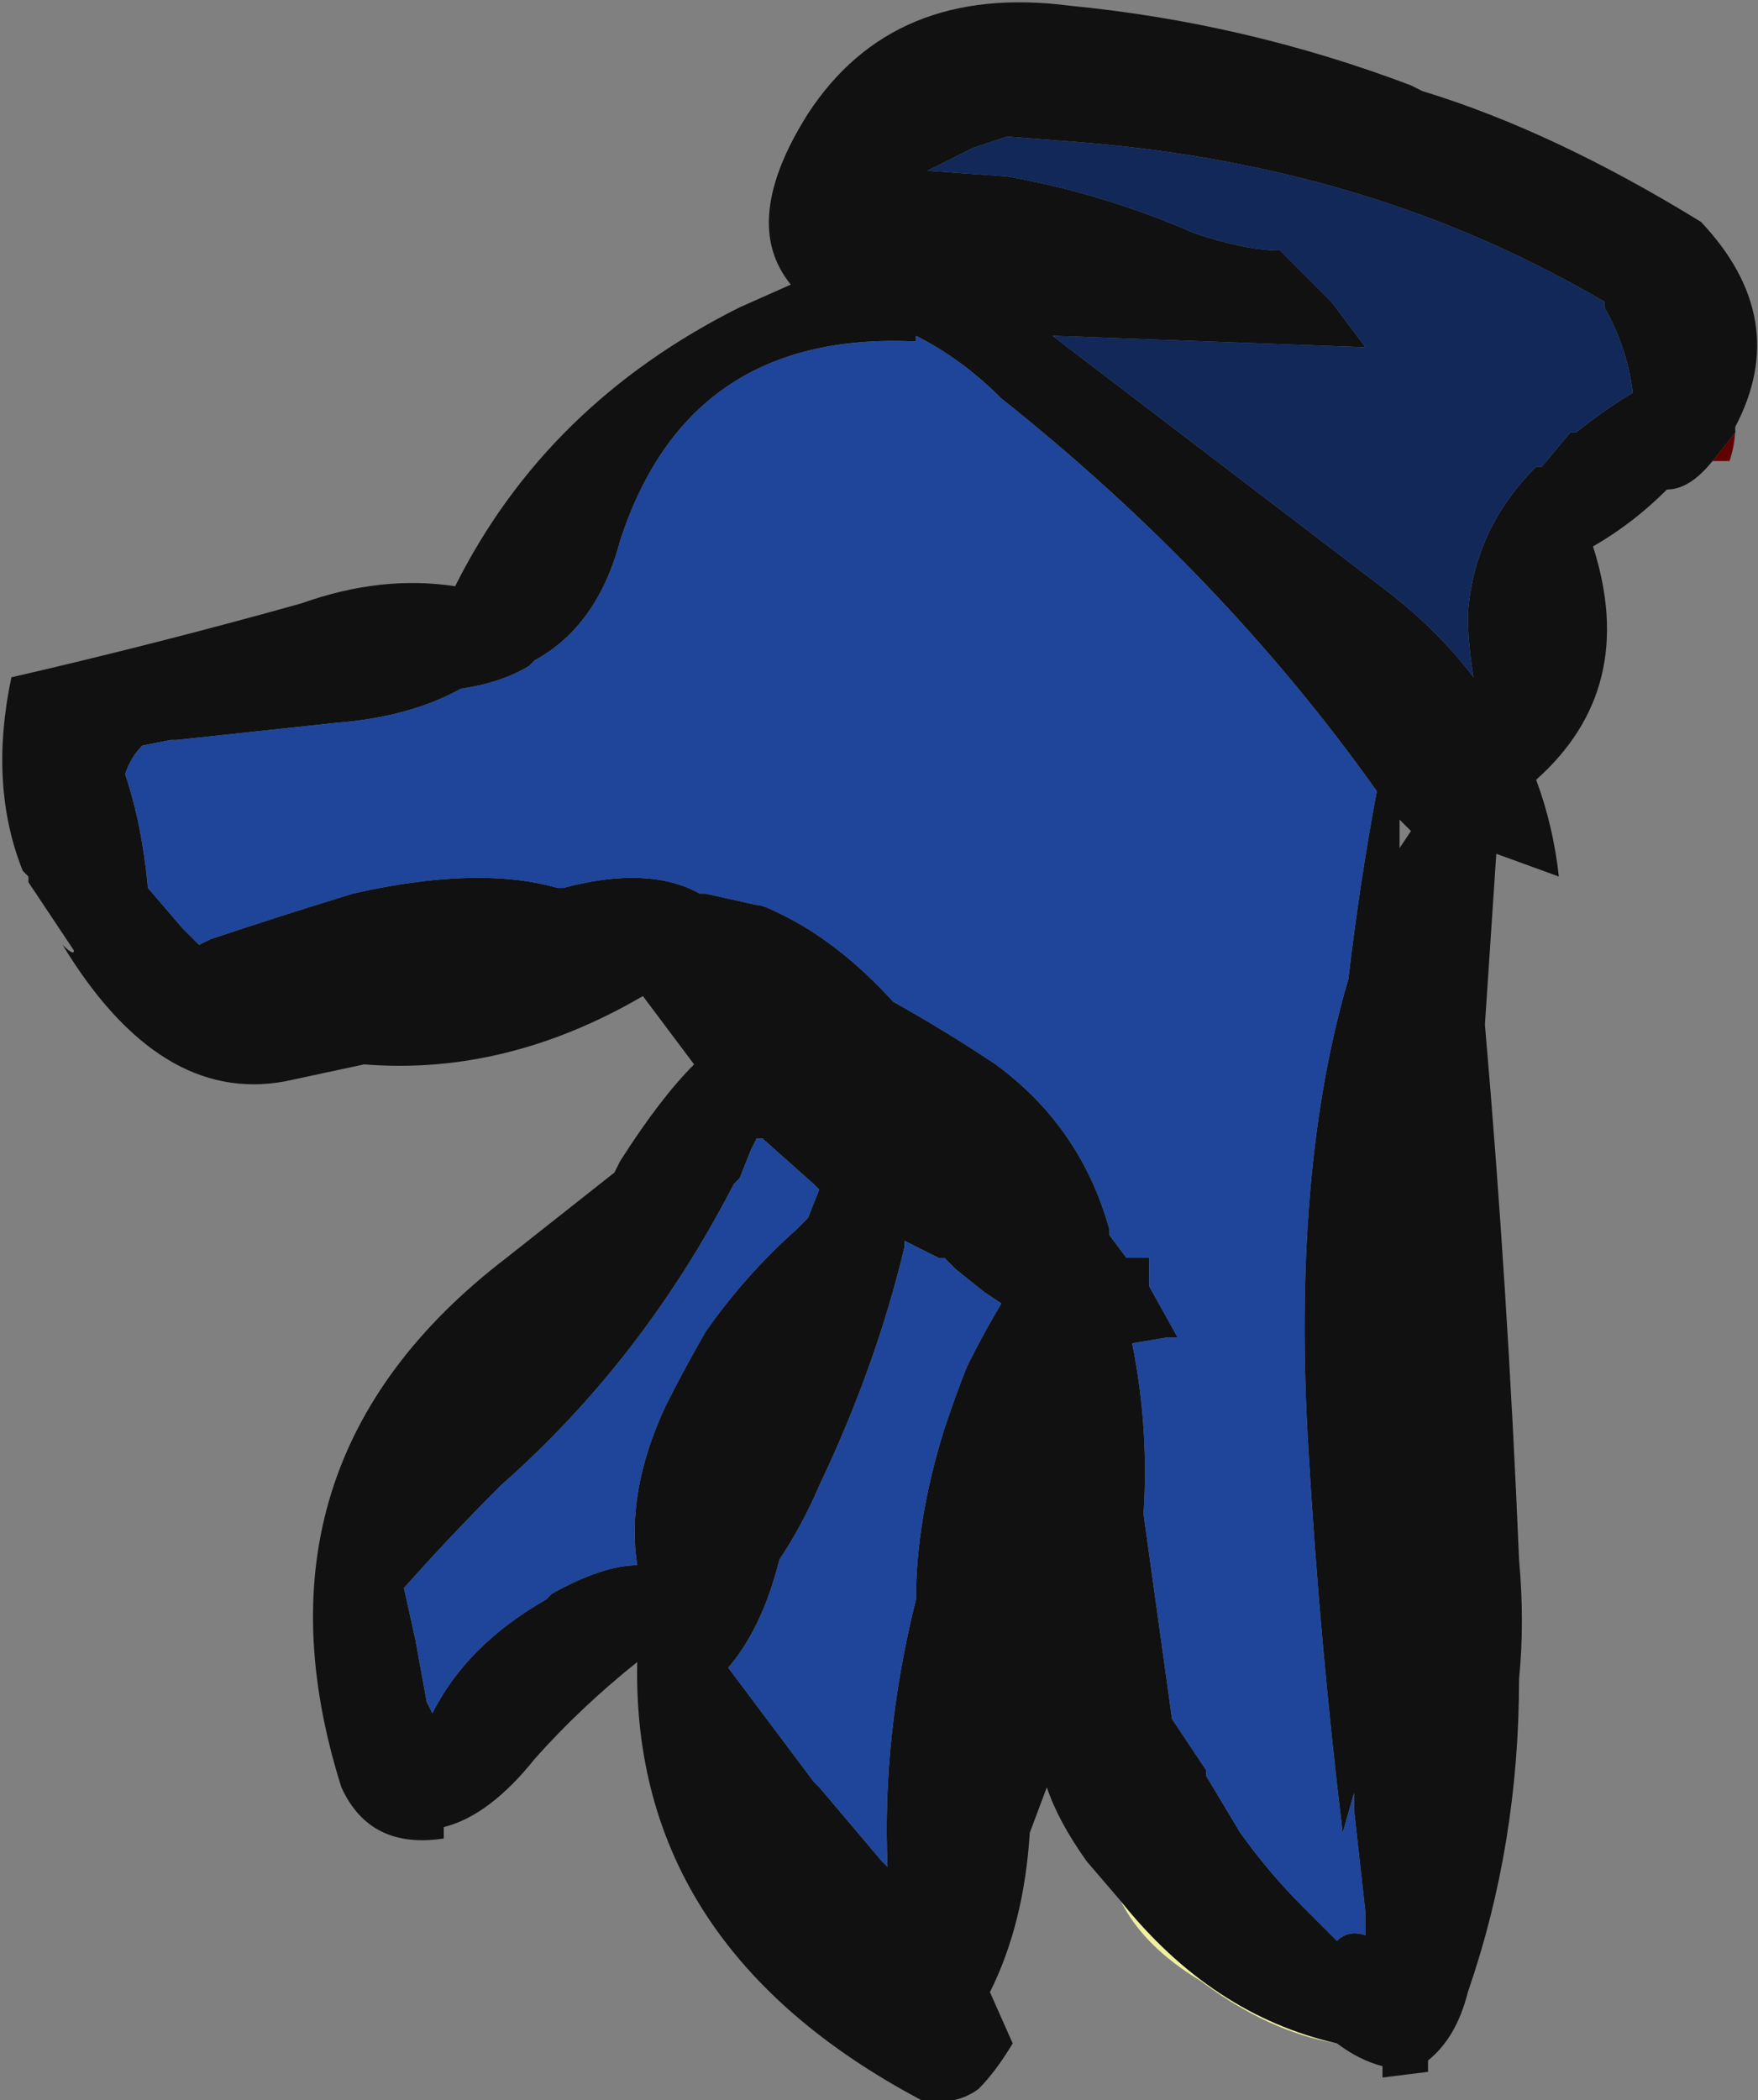 <?xml version="1.0" encoding="UTF-8" standalone="no"?>
<svg xmlns:ffdec="https://www.free-decompiler.com/flash" xmlns:xlink="http://www.w3.org/1999/xlink" ffdec:objectType="frame" height="129.15px" width="108.15px" xmlns="http://www.w3.org/2000/svg">
  <rect width="100%" height="100%" fill="#808080" stroke="none"/>
  <g transform="matrix(1.0, 0.0, 0.0, 1.0, 59.5, 34.3)">
    <use ffdec:characterId="463" height="18.45" transform="matrix(7.0, 0.0, 0.0, 7.0, -59.5, -34.3)" width="15.45" xlink:href="#shape0"/>
  </g>
  <defs>
    <g id="shape0" transform="matrix(1.0, 0.0, 0.0, 1.0, 8.5, 4.9)">
      <path d="M6.75 -1.15 Q6.75 -1.0 6.7 -0.85 L6.55 -0.85 6.75 -1.1 6.75 -1.15" fill="#600000" fill-rule="evenodd" stroke="none"/>
      <path d="M3.25 13.05 Q2.65 12.95 2.05 12.5 1.55 12.2 1.35 11.8 2.15 12.8 3.25 13.05" fill="#f0f0a0" fill-rule="evenodd" stroke="none"/>
      <path d="M-3.05 -0.15 Q-3.25 0.6 -3.8 0.9 L-3.85 0.95 Q-4.1 1.1 -4.45 1.15 -4.9 1.4 -5.55 1.45 L-6.95 1.6 -7.0 1.6 -7.25 1.65 Q-7.35 1.75 -7.4 1.9 -7.25 2.35 -7.2 2.9 L-6.9 3.25 -6.75 3.4 -6.65 3.35 Q-6.05 3.15 -5.4 2.95 -4.3 2.7 -3.6 2.9 L-3.55 2.9 Q-2.8 2.7 -2.35 2.95 L-2.3 2.95 -1.85 3.05 Q-1.8 3.05 -1.7 3.1 -1.15 3.35 -0.65 3.9 -0.2 4.15 0.25 4.45 1.0 5.0 1.25 5.9 L1.25 5.95 1.4 6.15 1.6 6.15 Q1.6 6.2 1.6 6.3 L1.6 6.4 1.85 6.85 1.75 6.85 1.45 6.9 Q1.6 7.65 1.55 8.4 L1.8 10.2 2.1 10.65 2.1 10.7 2.4 11.2 Q2.65 11.55 2.95 11.85 L3.25 12.15 Q3.35 12.05 3.5 12.1 L3.5 11.9 3.4 11.0 3.4 10.85 3.3 11.2 Q3.1 9.55 3.0 7.85 2.85 5.4 3.35 3.7 3.45 2.85 3.6 2.05 2.25 0.15 0.3 -1.4 -0.05 -1.75 -0.45 -1.95 L-0.45 -1.9 Q-2.45 -2.0 -3.05 -0.15 M-0.35 -3.4 L0.35 -3.35 Q1.2 -3.2 2.0 -2.85 2.45 -2.7 2.75 -2.7 L3.2 -2.25 3.5 -1.85 0.75 -1.95 3.7 0.3 Q4.15 0.65 4.45 1.05 4.4 0.75 4.4 0.5 4.45 -0.25 5.0 -0.8 L5.05 -0.8 5.3 -1.1 5.35 -1.1 Q5.6 -1.3 5.85 -1.45 5.8 -1.85 5.6 -2.2 L5.6 -2.25 Q5.0 -2.6 4.4 -2.85 2.85 -3.5 1.0 -3.65 L0.35 -3.7 0.05 -3.6 -0.35 -3.4 M1.35 11.8 L1.05 11.45 Q0.8 11.1 0.7 10.8 L0.55 11.2 Q0.5 12.0 0.2 12.6 L0.4 13.05 Q0.25 13.3 0.1 13.45 -0.1 13.6 -0.4 13.55 -2.95 12.2 -2.9 9.7 -3.4 10.1 -3.8 10.55 -4.2 11.05 -4.6 11.15 L-4.6 11.25 Q-5.25 11.35 -5.5 10.8 -6.4 7.95 -4.05 6.15 L-3.1 5.4 -3.05 5.3 Q-2.7 4.75 -2.4 4.45 L-2.85 3.85 Q-4.05 4.55 -5.3 4.45 L-6.0 4.6 Q-7.1 4.8 -7.95 3.4 -7.85 3.5 -7.85 3.45 L-8.25 2.85 -8.25 2.8 -8.3 2.75 Q-8.6 2.0 -8.4 1.05 -7.1 0.75 -5.85 0.4 -5.15 0.15 -4.5 0.25 -3.7 -1.35 -2.0 -2.2 L-1.55 -2.4 Q-2.0 -2.95 -1.4 -3.9 -0.65 -5.05 0.9 -4.85 2.45 -4.7 3.9 -4.15 L4.0 -4.1 Q5.15 -3.75 6.45 -2.95 7.25 -2.1 6.75 -1.15 L6.75 -1.1 6.55 -0.85 Q6.35 -0.6 6.15 -0.6 5.85 -0.3 5.5 -0.1 5.9 1.15 5.0 1.95 5.15 2.35 5.2 2.8 L4.65 2.6 4.55 4.1 Q4.75 6.4 4.85 8.8 4.9 9.35 4.85 9.85 4.85 11.3 4.4 12.6 4.3 13.0 4.05 13.2 L4.05 13.3 3.65 13.35 3.65 13.25 Q3.45 13.2 3.25 13.05 2.15 12.8 1.35 11.8 M3.8 2.55 L3.9 2.4 3.8 2.3 3.8 2.55 M0.15 6.45 L-0.1 6.25 -0.2 6.15 -0.25 6.15 -0.55 6.0 -0.55 6.05 Q-0.8 7.1 -1.3 8.15 -1.45 8.5 -1.65 8.8 -1.8 9.4 -2.1 9.75 L-1.35 10.75 -1.3 10.8 -0.75 11.45 -0.7 11.5 Q-0.75 10.35 -0.45 9.15 -0.45 8.45 -0.2 7.65 -0.1 7.35 0.0 7.1 0.15 6.8 0.3 6.55 L0.15 6.45 M-1.8 5.1 L-1.85 5.1 -1.9 5.2 -2.0 5.45 -2.05 5.5 Q-2.85 7.05 -4.1 8.15 -4.55 8.6 -4.95 9.05 L-4.85 9.5 -4.75 10.05 -4.7 10.15 Q-4.4 9.55 -3.7 9.15 L-3.65 9.1 Q-3.2 8.85 -2.9 8.85 -3.0 8.2 -2.65 7.45 -2.5 7.15 -2.3 6.8 -1.95 6.3 -1.5 5.9 L-1.4 5.8 -1.3 5.55 -1.35 5.5 -1.8 5.1 M-1.25 9.4 L-1.25 9.4" fill="#111111" fill-rule="evenodd" stroke="none"/>
      <path d="M-0.35 -3.4 L0.05 -3.6 0.35 -3.7 1.0 -3.65 Q2.85 -3.5 4.4 -2.85 5.0 -2.6 5.6 -2.25 L5.6 -2.2 Q5.8 -1.85 5.85 -1.45 5.6 -1.3 5.35 -1.1 L5.3 -1.1 5.05 -0.8 5.0 -0.8 Q4.45 -0.25 4.4 0.5 4.4 0.75 4.45 1.05 4.15 0.65 3.7 0.3 L0.75 -1.95 3.5 -1.85 3.2 -2.25 2.75 -2.7 Q2.45 -2.7 2.0 -2.85 1.2 -3.2 0.35 -3.35 L-0.35 -3.4" fill="#112859" fill-rule="evenodd" stroke="none"/>
      <path d="M-3.05 -0.15 Q-2.45 -2.0 -0.45 -1.9 L-0.45 -1.95 Q-0.05 -1.75 0.3 -1.4 2.25 0.15 3.6 2.05 3.45 2.85 3.35 3.7 2.85 5.4 3.0 7.85 3.1 9.55 3.3 11.2 L3.4 10.85 3.4 11.0 3.5 11.9 3.5 12.1 Q3.35 12.05 3.25 12.15 L2.95 11.85 Q2.65 11.55 2.4 11.2 L2.1 10.7 2.1 10.65 1.8 10.2 1.55 8.4 Q1.6 7.65 1.45 6.9 L1.75 6.85 1.85 6.85 1.6 6.4 1.6 6.3 Q1.6 6.2 1.6 6.15 L1.4 6.15 1.25 5.95 1.25 5.9 Q1.0 5.0 0.25 4.45 -0.2 4.15 -0.65 3.9 -1.15 3.35 -1.7 3.1 -1.8 3.05 -1.85 3.05 L-2.3 2.95 -2.35 2.95 Q-2.8 2.7 -3.55 2.9 L-3.6 2.9 Q-4.3 2.7 -5.4 2.95 -6.05 3.15 -6.65 3.35 L-6.75 3.4 -6.9 3.25 -7.2 2.9 Q-7.25 2.35 -7.4 1.9 -7.35 1.75 -7.25 1.65 L-7.0 1.6 -6.95 1.6 -5.55 1.45 Q-4.9 1.4 -4.45 1.15 -4.1 1.1 -3.85 0.95 L-3.8 0.9 Q-3.25 0.6 -3.05 -0.15 M0.15 6.45 L0.3 6.55 Q0.15 6.8 0.0 7.1 -0.1 7.35 -0.2 7.65 -0.45 8.45 -0.45 9.15 -0.75 10.35 -0.7 11.5 L-0.75 11.45 -1.3 10.8 -1.35 10.75 -2.1 9.75 Q-1.8 9.4 -1.65 8.8 -1.45 8.5 -1.3 8.15 -0.8 7.1 -0.55 6.05 L-0.55 6.0 -0.25 6.15 -0.2 6.15 -0.1 6.25 0.15 6.45 M-1.8 5.1 L-1.35 5.5 -1.3 5.55 -1.4 5.8 -1.5 5.9 Q-1.95 6.3 -2.3 6.8 -2.5 7.15 -2.65 7.45 -3.0 8.2 -2.9 8.85 -3.2 8.85 -3.65 9.1 L-3.7 9.15 Q-4.4 9.55 -4.7 10.15 L-4.75 10.05 -4.85 9.5 -4.95 9.05 Q-4.55 8.6 -4.1 8.15 -2.85 7.05 -2.05 5.5 L-2.0 5.45 -1.9 5.2 -1.85 5.1 -1.8 5.1 M-1.25 9.4 L-1.25 9.4" fill="#1e4599" fill-rule="evenodd" stroke="none"/>
    </g>
  </defs>
</svg>
